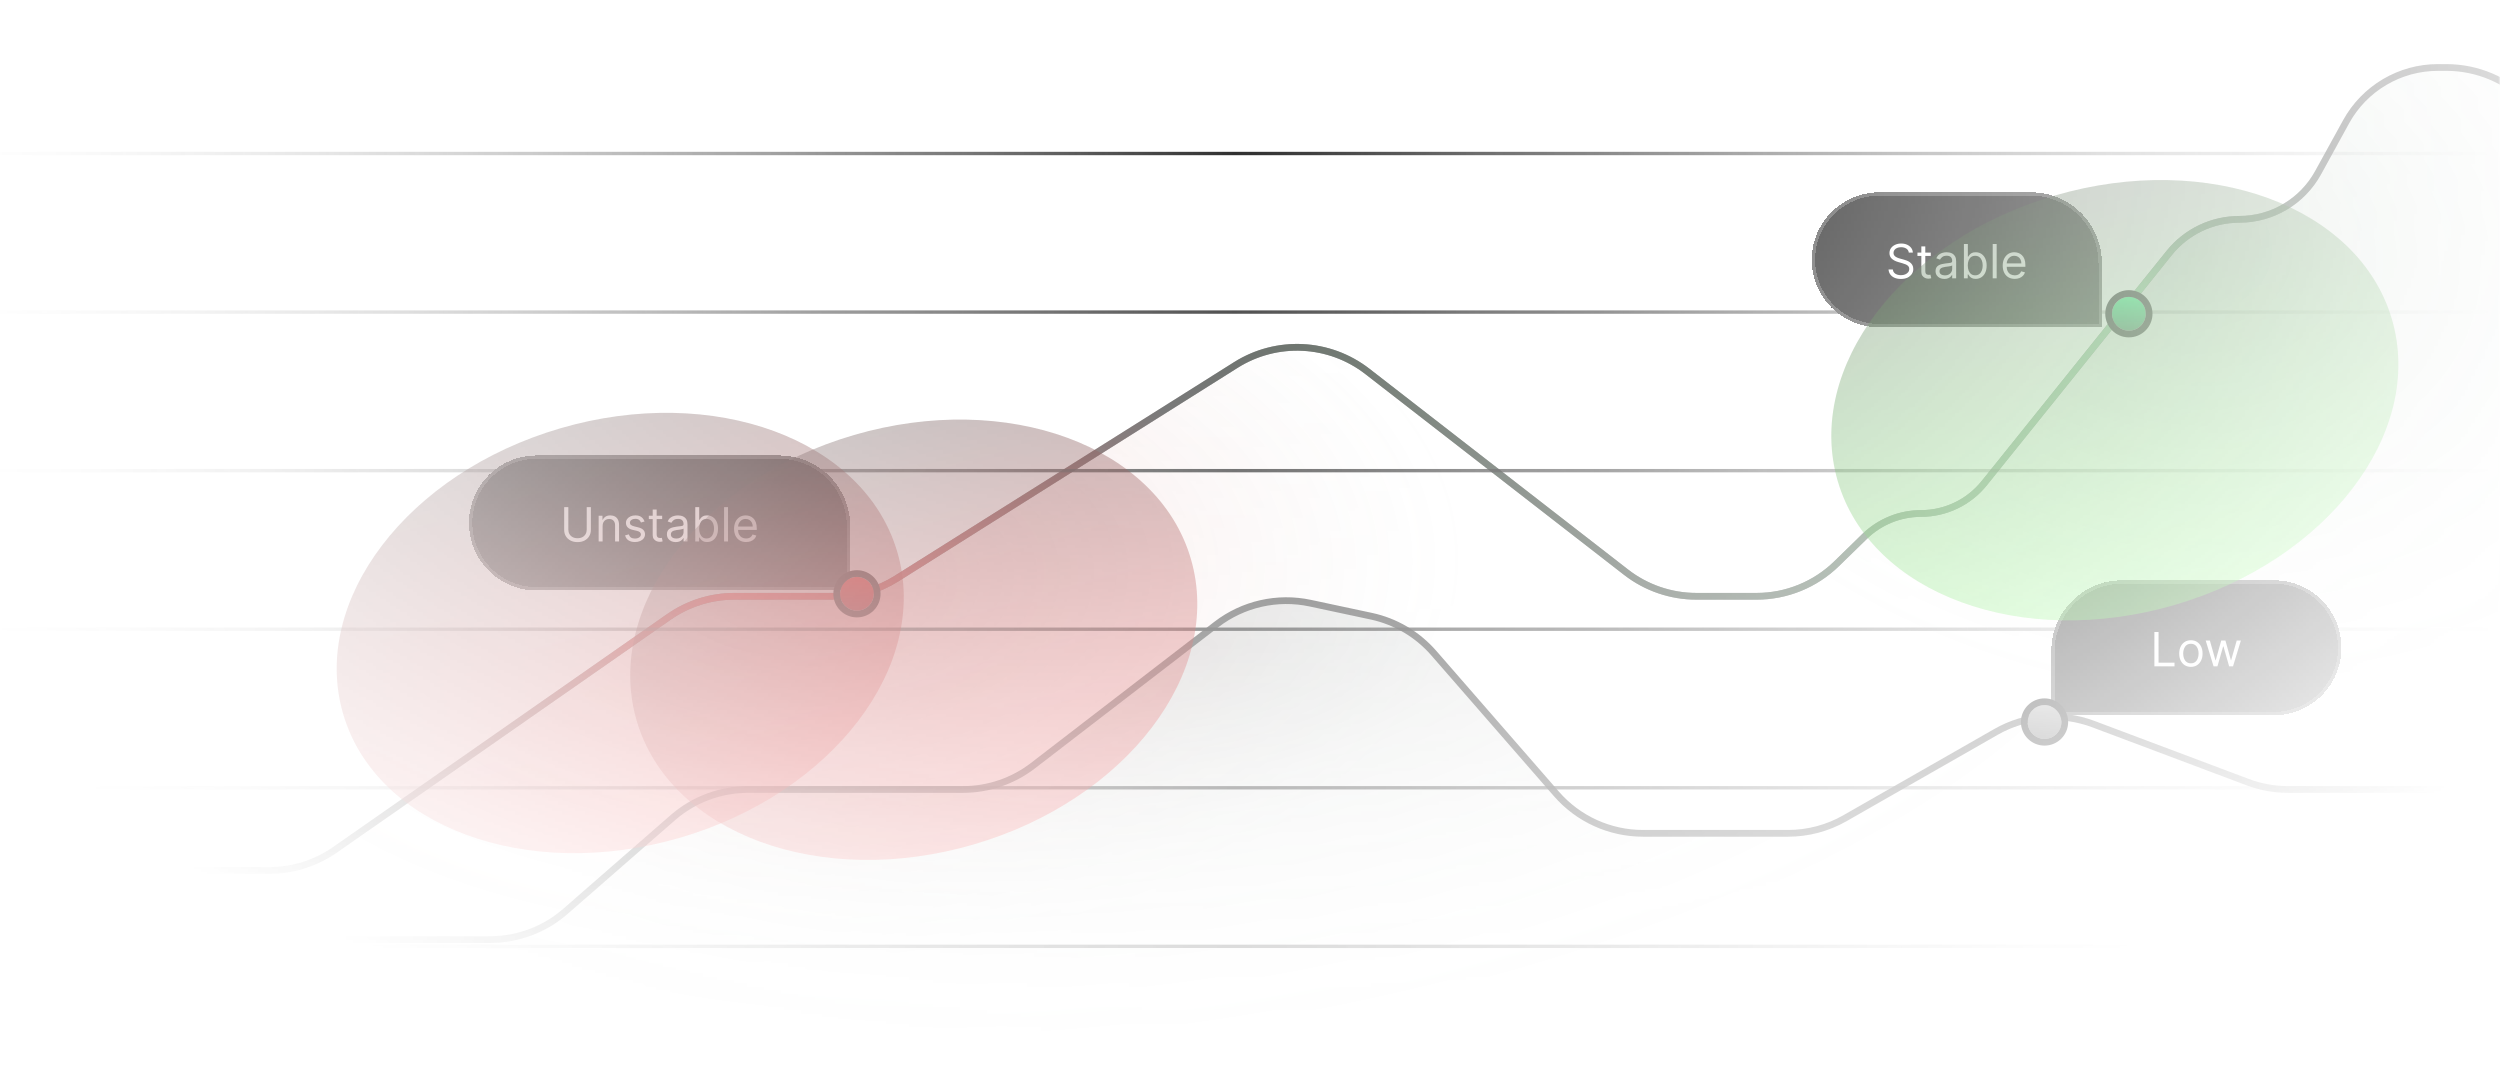 <svg width="741" height="321" viewBox="0 0 741 321" fill="none" xmlns="http://www.w3.org/2000/svg">
<mask id="mask0_103_21459" style="mask-type:alpha" maskUnits="userSpaceOnUse" x="0" y="0" width="741" height="329">
<rect width="741" height="329" fill="url(#paint0_radial_103_21459)"/>
</mask>
<g mask="url(#mask0_103_21459)">
<path d="M79.834 258H13.894C5.413 258 -2.305 262.898 -5.916 270.572C-7.288 273.488 -8 276.671 -8 279.894V291.5C-8 310.278 7.222 325.5 26 325.5H725.058C743.836 325.5 759.058 310.278 759.058 291.5V259.625V179.75V54C759.058 35.222 743.836 20 725.058 20H722.616C711.278 20 700.839 26.174 695.377 36.11L687.076 51.208C682.395 59.724 673.447 65.015 663.729 65.015C655.656 65.015 648.018 68.676 642.961 74.969L588.107 143.235C583.554 148.901 576.677 152.197 569.408 152.197C563.153 152.197 557.145 154.64 552.666 159.005L544.367 167.093C538.017 173.281 529.503 176.743 520.637 176.743H502.818C495.269 176.743 487.935 174.231 481.971 169.602L405.292 110.086C393.999 101.321 378.43 100.555 366.333 108.17L265.695 171.517C260.271 174.932 253.992 176.743 247.583 176.743H217.703C210.746 176.743 203.957 178.877 198.252 182.857L99.285 251.887C93.58 255.866 86.791 258 79.834 258Z" fill="url(#paint1_radial_103_21459)" fill-opacity="0.23"/>
<path d="M79.834 258H13.894C5.413 258 -2.305 262.898 -5.916 270.572C-7.288 273.488 -8 276.671 -8 279.894V291.5C-8 310.278 7.222 325.5 26 325.5H725.058C743.836 325.5 759.058 310.278 759.058 291.5V259.625V179.75V54C759.058 35.222 743.836 20 725.058 20H722.616C711.278 20 700.839 26.174 695.377 36.11L687.076 51.208C682.395 59.724 673.447 65.015 663.729 65.015C655.656 65.015 648.018 68.676 642.961 74.969L588.107 143.235C583.554 148.901 576.677 152.197 569.408 152.197C563.153 152.197 557.145 154.64 552.666 159.005L544.367 167.093C538.017 173.281 529.503 176.743 520.637 176.743H502.818C495.269 176.743 487.935 174.231 481.971 169.602L405.292 110.086C393.999 101.321 378.43 100.555 366.333 108.17L265.695 171.517C260.271 174.932 253.992 176.743 247.583 176.743H217.703C210.746 176.743 203.957 178.877 198.252 182.857L99.285 251.887C93.58 255.866 86.791 258 79.834 258Z" fill="url(#paint2_radial_103_21459)" fill-opacity="0.23"/>
<path d="M79.834 258H13.894C5.413 258 -2.305 262.898 -5.916 270.572C-7.288 273.488 -8 276.671 -8 279.894V291.5C-8 310.278 7.222 325.5 26 325.5H725.058C743.836 325.5 759.058 310.278 759.058 291.5V259.625V179.75V54C759.058 35.222 743.836 20 725.058 20H722.616C711.278 20 700.839 26.174 695.377 36.11L687.076 51.208C682.395 59.724 673.447 65.015 663.729 65.015C655.656 65.015 648.018 68.676 642.961 74.969L588.107 143.235C583.554 148.901 576.677 152.197 569.408 152.197C563.153 152.197 557.145 154.64 552.666 159.005L544.367 167.093C538.017 173.281 529.503 176.743 520.637 176.743H502.818C495.269 176.743 487.935 174.231 481.971 169.602L405.292 110.086C393.999 101.321 378.43 100.555 366.333 108.17L265.695 171.517C260.271 174.932 253.992 176.743 247.583 176.743H217.703C210.746 176.743 203.957 178.877 198.252 182.857L99.285 251.887C93.58 255.866 86.791 258 79.834 258Z" stroke="#5B5B5B" stroke-width="2"/>
<path d="M79.834 258H13.894C5.413 258 -2.305 262.898 -5.916 270.572C-7.288 273.488 -8 276.671 -8 279.894V291.5C-8 310.278 7.222 325.5 26 325.5H725.058C743.836 325.5 759.058 310.278 759.058 291.5V259.625V179.75V54C759.058 35.222 743.836 20 725.058 20H722.616C711.278 20 700.839 26.174 695.377 36.11L687.076 51.208C682.395 59.724 673.447 65.015 663.729 65.015C655.656 65.015 648.018 68.676 642.961 74.969L588.107 143.235C583.554 148.901 576.677 152.197 569.408 152.197C563.153 152.197 557.145 154.64 552.666 159.005L544.367 167.093C538.017 173.281 529.503 176.743 520.637 176.743H502.818C495.269 176.743 487.935 174.231 481.971 169.602L405.292 110.086C393.999 101.321 378.43 100.555 366.333 108.17L265.695 171.517C260.271 174.932 253.992 176.743 247.583 176.743H217.703C210.746 176.743 203.957 178.877 198.252 182.857L99.285 251.887C93.58 255.866 86.791 258 79.834 258Z" stroke="url(#paint3_linear_103_21459)" stroke-width="2"/>
<path d="M145.252 278.5H0.5C-13.031 278.5 -24 289.469 -24 303V311.25C-24 329.337 -9.337 344 8.75 344H728C746.778 344 762 328.778 762 310V255.5C762 243.626 752.374 234 740.5 234H678.18C674.093 234 670.04 233.263 666.215 231.825L620.458 214.623C610.983 211.061 600.414 211.906 591.625 216.928L546.84 242.52C541.702 245.456 535.888 247 529.971 247H486.975C477.144 247 467.793 242.744 461.336 235.331L424.949 193.552C420.114 188.001 413.608 184.169 406.409 182.632L388.377 178.783C378.622 176.7 368.444 179.007 360.54 185.091L306.169 226.943C300.224 231.519 292.932 234 285.43 234H221.748C213.529 234 205.588 236.977 199.394 242.381L167.606 270.119C161.412 275.523 153.471 278.5 145.252 278.5Z" fill="url(#paint4_radial_103_21459)" fill-opacity="0.23" stroke="#494949" stroke-width="2"/>
<g style="mix-blend-mode:luminosity">
<line x1="-9" y1="45.5" x2="741" y2="45.5" stroke="url(#paint5_linear_103_21459)"/>
<line x1="-9" y1="92.5" x2="741" y2="92.5" stroke="url(#paint6_linear_103_21459)"/>
<line x1="-9" y1="139.5" x2="741" y2="139.5" stroke="url(#paint7_linear_103_21459)"/>
<line x1="-9" y1="186.5" x2="741" y2="186.5" stroke="url(#paint8_linear_103_21459)"/>
<line x1="-9" y1="233.5" x2="741" y2="233.5" stroke="url(#paint9_linear_103_21459)"/>
<line x1="-9" y1="280.5" x2="741" y2="280.5" stroke="url(#paint10_linear_103_21459)"/>
</g>
<g filter="url(#filter0_di_103_21459)">
<path d="M537 67C537 55.954 545.954 47 557 47H602C613.598 47 623 56.402 623 68V87H557C545.954 87 537 78.046 537 67Z" fill="#151515" shape-rendering="crispEdges"/>
<path d="M537.5 67C537.5 56.23 546.23 47.5 557 47.5H602C613.322 47.5 622.5 56.678 622.5 68V86.5H557C546.23 86.5 537.5 77.77 537.5 67Z" stroke="#4C4C4C" shape-rendering="crispEdges"/>
<path d="M565.767 64.864C565.707 64.36 565.465 63.969 565.041 63.69C564.617 63.412 564.097 63.273 563.48 63.273C563.029 63.273 562.635 63.346 562.297 63.492C561.962 63.637 561.7 63.838 561.511 64.093C561.326 64.348 561.233 64.638 561.233 64.963C561.233 65.235 561.297 65.469 561.427 65.664C561.559 65.856 561.728 66.017 561.934 66.146C562.139 66.272 562.355 66.377 562.58 66.46C562.806 66.539 563.013 66.604 563.202 66.653L564.236 66.932C564.501 67.001 564.796 67.097 565.121 67.22C565.449 67.343 565.762 67.51 566.06 67.722C566.362 67.931 566.61 68.2 566.806 68.528C567.002 68.856 567.099 69.258 567.099 69.736C567.099 70.286 566.955 70.783 566.667 71.227C566.382 71.671 565.964 72.024 565.414 72.286C564.867 72.548 564.203 72.679 563.42 72.679C562.691 72.679 562.06 72.561 561.526 72.326C560.996 72.091 560.578 71.763 560.273 71.342C559.972 70.921 559.801 70.432 559.761 69.875H561.034C561.067 70.26 561.196 70.578 561.422 70.829C561.65 71.078 561.939 71.264 562.287 71.386C562.638 71.506 563.016 71.565 563.42 71.565C563.891 71.565 564.314 71.489 564.688 71.337C565.063 71.181 565.359 70.965 565.578 70.69C565.797 70.412 565.906 70.087 565.906 69.716C565.906 69.378 565.812 69.103 565.623 68.891C565.434 68.678 565.185 68.506 564.877 68.374C564.569 68.241 564.236 68.125 563.878 68.026L562.625 67.668C561.829 67.439 561.2 67.112 560.736 66.688C560.272 66.264 560.04 65.709 560.04 65.023C560.04 64.453 560.194 63.956 560.502 63.531C560.814 63.104 561.231 62.772 561.755 62.537C562.282 62.298 562.87 62.179 563.52 62.179C564.176 62.179 564.759 62.297 565.27 62.532C565.78 62.764 566.185 63.082 566.483 63.486C566.784 63.891 566.944 64.35 566.96 64.864H565.767ZM572.288 64.864V65.858H568.331V64.864H572.288ZM569.484 63.034H570.658V70.312C570.658 70.644 570.706 70.892 570.802 71.058C570.901 71.221 571.027 71.33 571.18 71.386C571.336 71.439 571.5 71.466 571.672 71.466C571.801 71.466 571.907 71.459 571.99 71.446C572.073 71.43 572.139 71.416 572.189 71.406L572.428 72.46C572.348 72.49 572.237 72.52 572.095 72.55C571.952 72.583 571.771 72.599 571.553 72.599C571.221 72.599 570.896 72.528 570.578 72.386C570.263 72.243 570.002 72.026 569.793 71.734C569.587 71.443 569.484 71.075 569.484 70.631V63.034ZM576.301 72.679C575.817 72.679 575.377 72.588 574.983 72.406C574.589 72.22 574.275 71.953 574.043 71.605C573.811 71.254 573.695 70.829 573.695 70.332C573.695 69.895 573.782 69.54 573.954 69.269C574.126 68.993 574.357 68.778 574.645 68.622C574.933 68.466 575.252 68.35 575.6 68.274C575.951 68.195 576.304 68.132 576.658 68.085C577.122 68.026 577.499 67.981 577.787 67.951C578.079 67.918 578.291 67.863 578.423 67.787C578.559 67.711 578.627 67.578 578.627 67.389V67.349C578.627 66.859 578.493 66.478 578.225 66.206C577.959 65.934 577.557 65.798 577.016 65.798C576.456 65.798 576.017 65.921 575.699 66.166C575.381 66.412 575.157 66.673 575.028 66.952L573.914 66.554C574.113 66.09 574.378 65.729 574.71 65.47C575.044 65.208 575.409 65.026 575.803 64.923C576.201 64.817 576.592 64.764 576.977 64.764C577.222 64.764 577.504 64.794 577.822 64.854C578.143 64.91 578.453 65.028 578.752 65.207C579.053 65.386 579.303 65.656 579.502 66.017C579.701 66.378 579.801 66.862 579.801 67.469V72.5H578.627V71.466H578.568C578.488 71.632 578.355 71.809 578.17 71.998C577.984 72.187 577.737 72.347 577.429 72.48C577.121 72.613 576.745 72.679 576.301 72.679ZM576.479 71.625C576.944 71.625 577.335 71.534 577.653 71.352C577.974 71.169 578.216 70.934 578.379 70.646C578.544 70.357 578.627 70.054 578.627 69.736V68.662C578.578 68.722 578.468 68.776 578.299 68.826C578.133 68.872 577.941 68.914 577.722 68.95C577.507 68.983 577.296 69.013 577.091 69.04C576.889 69.063 576.725 69.083 576.599 69.099C576.294 69.139 576.009 69.204 575.744 69.293C575.482 69.379 575.27 69.51 575.107 69.686C574.948 69.858 574.869 70.094 574.869 70.392C574.869 70.8 575.02 71.108 575.321 71.317C575.626 71.522 576.012 71.625 576.479 71.625ZM582.101 72.5V62.318H583.274V66.077H583.374C583.46 65.944 583.579 65.775 583.732 65.57C583.888 65.361 584.11 65.175 584.398 65.013C584.69 64.847 585.084 64.764 585.581 64.764C586.224 64.764 586.791 64.925 587.282 65.246C587.772 65.568 588.155 66.024 588.43 66.614C588.705 67.204 588.843 67.9 588.843 68.702C588.843 69.51 588.705 70.211 588.43 70.805C588.155 71.395 587.774 71.852 587.286 72.177C586.799 72.498 586.237 72.659 585.601 72.659C585.111 72.659 584.718 72.578 584.423 72.415C584.128 72.25 583.901 72.062 583.742 71.854C583.583 71.642 583.46 71.466 583.374 71.327H583.235V72.5H582.101ZM583.255 68.682C583.255 69.258 583.339 69.767 583.508 70.208C583.677 70.646 583.924 70.989 584.249 71.237C584.574 71.483 584.971 71.605 585.442 71.605C585.933 71.605 586.342 71.476 586.67 71.217C587.001 70.956 587.25 70.604 587.416 70.163C587.585 69.719 587.669 69.225 587.669 68.682C587.669 68.145 587.586 67.661 587.421 67.23C587.258 66.796 587.011 66.453 586.68 66.201C586.352 65.946 585.939 65.818 585.442 65.818C584.965 65.818 584.564 65.939 584.239 66.181C583.914 66.42 583.669 66.754 583.503 67.185C583.337 67.613 583.255 68.112 583.255 68.682ZM591.811 62.318V72.5H590.637V62.318H591.811ZM597.161 72.659C596.426 72.659 595.791 72.497 595.257 72.172C594.727 71.844 594.318 71.386 594.029 70.8C593.744 70.21 593.602 69.524 593.602 68.742C593.602 67.959 593.744 67.27 594.029 66.673C594.318 66.073 594.719 65.606 595.232 65.271C595.749 64.933 596.353 64.764 597.042 64.764C597.44 64.764 597.832 64.831 598.22 64.963C598.608 65.096 598.961 65.311 599.279 65.609C599.597 65.904 599.851 66.296 600.04 66.783C600.229 67.27 600.323 67.87 600.323 68.582V69.079H594.437V68.065H599.13C599.13 67.635 599.044 67.25 598.872 66.912C598.703 66.574 598.461 66.307 598.146 66.112C597.834 65.916 597.466 65.818 597.042 65.818C596.575 65.818 596.17 65.934 595.829 66.166C595.491 66.395 595.231 66.693 595.048 67.061C594.866 67.429 594.775 67.823 594.775 68.244V68.921C594.775 69.497 594.874 69.986 595.073 70.387C595.275 70.785 595.555 71.088 595.913 71.297C596.271 71.502 596.687 71.605 597.161 71.605C597.47 71.605 597.748 71.562 597.997 71.476C598.248 71.386 598.466 71.254 598.648 71.078C598.83 70.899 598.971 70.677 599.07 70.412L600.204 70.73C600.085 71.115 599.884 71.453 599.602 71.744C599.321 72.033 598.973 72.258 598.558 72.421C598.144 72.579 597.678 72.659 597.161 72.659Z" fill="white"/>
</g>
<g filter="url(#filter1_di_103_21459)">
<path d="M139 145C139 133.954 147.954 125 159 125H231C242.598 125 252 134.402 252 146V165H159C147.954 165 139 156.046 139 145Z" fill="#151515" shape-rendering="crispEdges"/>
<path d="M139.5 145C139.5 134.23 148.23 125.5 159 125.5H231C242.322 125.5 251.5 134.678 251.5 146V164.5H159C148.23 164.5 139.5 155.77 139.5 145Z" stroke="#4C4C4C" shape-rendering="crispEdges"/>
<path d="M173.904 140.318H175.137V147.06C175.137 147.756 174.973 148.377 174.645 148.924C174.32 149.468 173.861 149.897 173.268 150.212C172.674 150.523 171.978 150.679 171.18 150.679C170.381 150.679 169.685 150.523 169.092 150.212C168.498 149.897 168.038 149.468 167.709 148.924C167.385 148.377 167.222 147.756 167.222 147.06V140.318H168.455V146.96C168.455 147.457 168.565 147.9 168.783 148.288C169.002 148.672 169.314 148.975 169.718 149.197C170.126 149.416 170.613 149.526 171.18 149.526C171.746 149.526 172.234 149.416 172.641 149.197C173.049 148.975 173.36 148.672 173.576 148.288C173.795 147.9 173.904 147.457 173.904 146.96V140.318ZM178.613 145.906V150.5H177.44V142.864H178.574V144.057H178.673C178.852 143.669 179.124 143.357 179.488 143.122C179.853 142.884 180.324 142.764 180.9 142.764C181.417 142.764 181.87 142.87 182.258 143.082C182.645 143.291 182.947 143.609 183.162 144.037C183.378 144.461 183.486 144.998 183.486 145.648V150.5H182.312V145.727C182.312 145.127 182.156 144.66 181.845 144.325C181.533 143.987 181.106 143.818 180.562 143.818C180.188 143.818 179.853 143.899 179.558 144.062C179.266 144.224 179.036 144.461 178.867 144.773C178.698 145.084 178.613 145.462 178.613 145.906ZM191.039 144.574L189.985 144.872C189.918 144.696 189.821 144.526 189.691 144.36C189.565 144.191 189.393 144.052 189.174 143.942C188.956 143.833 188.675 143.778 188.334 143.778C187.867 143.778 187.477 143.886 187.166 144.102C186.858 144.314 186.703 144.584 186.703 144.912C186.703 145.204 186.809 145.434 187.022 145.603C187.234 145.772 187.565 145.913 188.016 146.026L189.149 146.304C189.832 146.47 190.341 146.723 190.676 147.065C191.01 147.403 191.178 147.839 191.178 148.372C191.178 148.81 191.052 149.201 190.8 149.545C190.551 149.89 190.203 150.162 189.756 150.361C189.309 150.56 188.788 150.659 188.195 150.659C187.416 150.659 186.771 150.49 186.261 150.152C185.751 149.814 185.427 149.32 185.291 148.67L186.405 148.392C186.511 148.803 186.712 149.111 187.007 149.317C187.305 149.522 187.694 149.625 188.175 149.625C188.722 149.625 189.156 149.509 189.478 149.277C189.802 149.042 189.965 148.76 189.965 148.432C189.965 148.167 189.872 147.945 189.686 147.766C189.501 147.583 189.216 147.447 188.831 147.358L187.559 147.06C186.859 146.894 186.345 146.637 186.017 146.289C185.693 145.938 185.53 145.499 185.53 144.972C185.53 144.541 185.651 144.16 185.893 143.828C186.138 143.497 186.471 143.237 186.892 143.048C187.317 142.859 187.797 142.764 188.334 142.764C189.09 142.764 189.683 142.93 190.114 143.261C190.548 143.593 190.856 144.03 191.039 144.574ZM196.265 142.864V143.858H192.308V142.864H196.265ZM193.461 141.034H194.634V148.312C194.634 148.644 194.682 148.893 194.778 149.058C194.878 149.221 195.004 149.33 195.156 149.386C195.312 149.439 195.476 149.466 195.649 149.466C195.778 149.466 195.884 149.459 195.967 149.446C196.05 149.429 196.116 149.416 196.166 149.406L196.404 150.46C196.325 150.49 196.214 150.52 196.071 150.55C195.929 150.583 195.748 150.599 195.529 150.599C195.198 150.599 194.873 150.528 194.555 150.386C194.24 150.243 193.978 150.026 193.769 149.734C193.564 149.443 193.461 149.075 193.461 148.631V141.034ZM200.277 150.679C199.793 150.679 199.354 150.588 198.96 150.406C198.565 150.22 198.252 149.953 198.02 149.605C197.788 149.254 197.672 148.83 197.672 148.332C197.672 147.895 197.758 147.54 197.93 147.268C198.103 146.993 198.333 146.778 198.622 146.622C198.91 146.466 199.228 146.35 199.576 146.274C199.927 146.195 200.28 146.132 200.635 146.085C201.099 146.026 201.475 145.981 201.764 145.951C202.055 145.918 202.267 145.863 202.4 145.787C202.536 145.711 202.604 145.578 202.604 145.389V145.349C202.604 144.859 202.47 144.478 202.201 144.206C201.936 143.934 201.533 143.798 200.993 143.798C200.433 143.798 199.994 143.921 199.676 144.166C199.357 144.411 199.134 144.673 199.004 144.952L197.891 144.554C198.09 144.09 198.355 143.729 198.686 143.47C199.021 143.208 199.386 143.026 199.78 142.923C200.178 142.817 200.569 142.764 200.953 142.764C201.198 142.764 201.48 142.794 201.798 142.854C202.12 142.91 202.43 143.028 202.728 143.207C203.03 143.386 203.28 143.656 203.479 144.017C203.678 144.378 203.777 144.862 203.777 145.469V150.5H202.604V149.466H202.544C202.465 149.632 202.332 149.809 202.146 149.998C201.961 150.187 201.714 150.348 201.406 150.48C201.097 150.613 200.721 150.679 200.277 150.679ZM200.456 149.625C200.92 149.625 201.311 149.534 201.629 149.352C201.951 149.169 202.193 148.934 202.355 148.646C202.521 148.357 202.604 148.054 202.604 147.736V146.662C202.554 146.722 202.445 146.776 202.276 146.826C202.11 146.872 201.918 146.914 201.699 146.95C201.484 146.983 201.273 147.013 201.068 147.04C200.865 147.063 200.701 147.083 200.575 147.099C200.27 147.139 199.985 147.204 199.72 147.293C199.458 147.379 199.246 147.51 199.084 147.686C198.925 147.858 198.845 148.094 198.845 148.392C198.845 148.8 198.996 149.108 199.298 149.317C199.603 149.522 199.989 149.625 200.456 149.625ZM206.078 150.5V140.318H207.251V144.077H207.35C207.437 143.944 207.556 143.775 207.708 143.57C207.864 143.361 208.086 143.175 208.375 143.013C208.666 142.847 209.061 142.764 209.558 142.764C210.201 142.764 210.768 142.925 211.258 143.246C211.749 143.568 212.131 144.024 212.407 144.614C212.682 145.204 212.819 145.9 212.819 146.702C212.819 147.51 212.682 148.211 212.407 148.805C212.131 149.395 211.75 149.852 211.263 150.177C210.776 150.498 210.214 150.659 209.578 150.659C209.087 150.659 208.694 150.578 208.399 150.415C208.104 150.25 207.877 150.062 207.718 149.854C207.559 149.642 207.437 149.466 207.35 149.327H207.211V150.5H206.078ZM207.231 146.682C207.231 147.259 207.316 147.767 207.485 148.208C207.654 148.646 207.901 148.989 208.225 149.237C208.55 149.482 208.948 149.605 209.419 149.605C209.909 149.605 210.318 149.476 210.647 149.217C210.978 148.955 211.227 148.604 211.392 148.163C211.561 147.719 211.646 147.225 211.646 146.682C211.646 146.145 211.563 145.661 211.397 145.23C211.235 144.796 210.988 144.453 210.657 144.201C210.328 143.946 209.916 143.818 209.419 143.818C208.941 143.818 208.54 143.939 208.215 144.181C207.891 144.42 207.645 144.754 207.48 145.185C207.314 145.613 207.231 146.112 207.231 146.682ZM215.787 140.318V150.5H214.614V140.318H215.787ZM221.138 150.659C220.402 150.659 219.767 150.497 219.234 150.172C218.703 149.844 218.294 149.386 218.006 148.8C217.721 148.21 217.578 147.524 217.578 146.741C217.578 145.959 217.721 145.27 218.006 144.673C218.294 144.073 218.695 143.606 219.209 143.271C219.726 142.933 220.329 142.764 221.019 142.764C221.416 142.764 221.809 142.83 222.197 142.963C222.585 143.096 222.938 143.311 223.256 143.609C223.574 143.904 223.828 144.295 224.016 144.783C224.205 145.27 224.3 145.87 224.3 146.582V147.08H218.413V146.065H223.107C223.107 145.634 223.02 145.25 222.848 144.912C222.679 144.574 222.437 144.307 222.122 144.112C221.811 143.916 221.443 143.818 221.019 143.818C220.551 143.818 220.147 143.934 219.805 144.166C219.467 144.395 219.207 144.693 219.025 145.061C218.843 145.429 218.752 145.823 218.752 146.244V146.92C218.752 147.497 218.851 147.986 219.05 148.387C219.252 148.785 219.532 149.088 219.89 149.297C220.248 149.502 220.664 149.605 221.138 149.605C221.446 149.605 221.725 149.562 221.973 149.476C222.225 149.386 222.442 149.254 222.624 149.078C222.807 148.899 222.948 148.677 223.047 148.412L224.18 148.73C224.061 149.115 223.861 149.453 223.579 149.744C223.297 150.033 222.949 150.258 222.535 150.42C222.121 150.58 221.655 150.659 221.138 150.659Z" fill="white"/>
</g>
<g filter="url(#filter2_di_103_21459)">
<path d="M608 183C608 171.402 617.402 162 629 162H674C685.046 162 694 170.954 694 182C694 193.046 685.046 202 674 202H608V183Z" fill="#151515" shape-rendering="crispEdges"/>
<path d="M608.5 183C608.5 171.678 617.678 162.5 629 162.5H674C684.77 162.5 693.5 171.23 693.5 182C693.5 192.77 684.77 201.5 674 201.5H608.5V183Z" stroke="#4C4C4C" shape-rendering="crispEdges"/>
<path d="M638.561 187.5V177.318H639.794V186.406H644.527V187.5H638.561ZM649.379 187.659C648.69 187.659 648.085 187.495 647.565 187.167C647.048 186.839 646.643 186.38 646.352 185.79C646.063 185.2 645.919 184.51 645.919 183.722C645.919 182.926 646.063 182.232 646.352 181.638C646.643 181.045 647.048 180.585 647.565 180.256C648.085 179.928 648.69 179.764 649.379 179.764C650.069 179.764 650.672 179.928 651.189 180.256C651.709 180.585 652.114 181.045 652.402 181.638C652.694 182.232 652.839 182.926 652.839 183.722C652.839 184.51 652.694 185.2 652.402 185.79C652.114 186.38 651.709 186.839 651.189 187.167C650.672 187.495 650.069 187.659 649.379 187.659ZM649.379 186.605C649.903 186.605 650.334 186.471 650.672 186.202C651.01 185.934 651.26 185.581 651.423 185.143C651.585 184.706 651.666 184.232 651.666 183.722C651.666 183.211 651.585 182.736 651.423 182.295C651.26 181.854 651.01 181.498 650.672 181.226C650.334 180.954 649.903 180.818 649.379 180.818C648.856 180.818 648.425 180.954 648.087 181.226C647.749 181.498 647.498 181.854 647.336 182.295C647.174 182.736 647.092 183.211 647.092 183.722C647.092 184.232 647.174 184.706 647.336 185.143C647.498 185.581 647.749 185.934 648.087 186.202C648.425 186.471 648.856 186.605 649.379 186.605ZM656.101 187.5L653.774 179.864H655.007L656.658 185.71H656.737L658.368 179.864H659.621L661.232 185.69H661.311L662.962 179.864H664.195L661.868 187.5H660.714L659.044 181.634H658.925L657.254 187.5H656.101Z" fill="white"/>
</g>
<g filter="url(#filter3_d_103_21459)">
<circle cx="254" cy="175" r="5" fill="url(#paint11_linear_103_21459)"/>
<circle cx="254" cy="175" r="6" stroke="black" stroke-width="2"/>
</g>
<g filter="url(#filter4_d_103_21459)">
<circle cx="631" cy="92" r="5" fill="url(#paint12_linear_103_21459)"/>
<circle cx="631" cy="92" r="6" stroke="black" stroke-width="2"/>
</g>
<g filter="url(#filter5_d_103_21459)">
<circle cx="606" cy="213" r="5" fill="url(#paint13_linear_103_21459)"/>
<circle cx="606" cy="213" r="5" fill="black" fill-opacity="0.3"/>
<circle cx="606" cy="213" r="6" stroke="black" stroke-width="2"/>
</g>
<g style="mix-blend-mode:plus-lighter" filter="url(#filter6_f_103_21459)">
<ellipse cx="63.218" cy="85.56" rx="63.218" ry="85.56" transform="matrix(0.28 0.96 0.96 -0.28 84 150.89)" fill="url(#paint14_linear_103_21459)" fill-opacity="0.4"/>
</g>
<g style="mix-blend-mode:plus-lighter" filter="url(#filter7_f_103_21459)">
<ellipse cx="63.218" cy="85.56" rx="63.218" ry="85.56" transform="matrix(0.28 0.96 0.96 -0.28 171 152.89)" fill="url(#paint15_linear_103_21459)" fill-opacity="0.4"/>
</g>
<g style="mix-blend-mode:plus-lighter" filter="url(#filter8_f_103_21459)">
<ellipse cx="63.218" cy="85.56" rx="63.218" ry="85.56" transform="matrix(0.28 0.96 0.96 -0.28 527 81.89)" fill="url(#paint16_linear_103_21459)" fill-opacity="0.4"/>
</g>
</g>
<defs>
<filter id="filter0_di_103_21459" x="531" y="47" width="98" height="56" filterUnits="userSpaceOnUse" color-interpolation-filters="sRGB">
<feFlood flood-opacity="0" result="BackgroundImageFix"/>
<feColorMatrix in="SourceAlpha" type="matrix" values="0 0 0 0 0 0 0 0 0 0 0 0 0 0 0 0 0 0 127 0" result="hardAlpha"/>
<feOffset dy="10"/>
<feGaussianBlur stdDeviation="3"/>
<feComposite in2="hardAlpha" operator="out"/>
<feColorMatrix type="matrix" values="0 0 0 0 0 0 0 0 0 0 0 0 0 0 0 0 0 0 0.45 0"/>
<feBlend mode="normal" in2="BackgroundImageFix" result="effect1_dropShadow_103_21459"/>
<feBlend mode="normal" in="SourceGraphic" in2="effect1_dropShadow_103_21459" result="shape"/>
<feColorMatrix in="SourceAlpha" type="matrix" values="0 0 0 0 0 0 0 0 0 0 0 0 0 0 0 0 0 0 127 0" result="hardAlpha"/>
<feOffset/>
<feGaussianBlur stdDeviation="3.1"/>
<feComposite in2="hardAlpha" operator="arithmetic" k2="-1" k3="1"/>
<feColorMatrix type="matrix" values="0 0 0 0 0.61 0 0 0 0 0.61 0 0 0 0 0.61 0 0 0 0.25 0"/>
<feBlend mode="normal" in2="shape" result="effect2_innerShadow_103_21459"/>
</filter>
<filter id="filter1_di_103_21459" x="133" y="125" width="125" height="56" filterUnits="userSpaceOnUse" color-interpolation-filters="sRGB">
<feFlood flood-opacity="0" result="BackgroundImageFix"/>
<feColorMatrix in="SourceAlpha" type="matrix" values="0 0 0 0 0 0 0 0 0 0 0 0 0 0 0 0 0 0 127 0" result="hardAlpha"/>
<feOffset dy="10"/>
<feGaussianBlur stdDeviation="3"/>
<feComposite in2="hardAlpha" operator="out"/>
<feColorMatrix type="matrix" values="0 0 0 0 0 0 0 0 0 0 0 0 0 0 0 0 0 0 0.45 0"/>
<feBlend mode="normal" in2="BackgroundImageFix" result="effect1_dropShadow_103_21459"/>
<feBlend mode="normal" in="SourceGraphic" in2="effect1_dropShadow_103_21459" result="shape"/>
<feColorMatrix in="SourceAlpha" type="matrix" values="0 0 0 0 0 0 0 0 0 0 0 0 0 0 0 0 0 0 127 0" result="hardAlpha"/>
<feOffset/>
<feGaussianBlur stdDeviation="3.1"/>
<feComposite in2="hardAlpha" operator="arithmetic" k2="-1" k3="1"/>
<feColorMatrix type="matrix" values="0 0 0 0 0.61 0 0 0 0 0.61 0 0 0 0 0.61 0 0 0 0.25 0"/>
<feBlend mode="normal" in2="shape" result="effect2_innerShadow_103_21459"/>
</filter>
<filter id="filter2_di_103_21459" x="602" y="162" width="98" height="56" filterUnits="userSpaceOnUse" color-interpolation-filters="sRGB">
<feFlood flood-opacity="0" result="BackgroundImageFix"/>
<feColorMatrix in="SourceAlpha" type="matrix" values="0 0 0 0 0 0 0 0 0 0 0 0 0 0 0 0 0 0 127 0" result="hardAlpha"/>
<feOffset dy="10"/>
<feGaussianBlur stdDeviation="3"/>
<feComposite in2="hardAlpha" operator="out"/>
<feColorMatrix type="matrix" values="0 0 0 0 0 0 0 0 0 0 0 0 0 0 0 0 0 0 0.45 0"/>
<feBlend mode="normal" in2="BackgroundImageFix" result="effect1_dropShadow_103_21459"/>
<feBlend mode="normal" in="SourceGraphic" in2="effect1_dropShadow_103_21459" result="shape"/>
<feColorMatrix in="SourceAlpha" type="matrix" values="0 0 0 0 0 0 0 0 0 0 0 0 0 0 0 0 0 0 127 0" result="hardAlpha"/>
<feOffset/>
<feGaussianBlur stdDeviation="3.1"/>
<feComposite in2="hardAlpha" operator="arithmetic" k2="-1" k3="1"/>
<feColorMatrix type="matrix" values="0 0 0 0 0.61 0 0 0 0 0.61 0 0 0 0 0.61 0 0 0 0.25 0"/>
<feBlend mode="normal" in2="shape" result="effect2_innerShadow_103_21459"/>
</filter>
<filter id="filter3_d_103_21459" x="245" y="167" width="18" height="18" filterUnits="userSpaceOnUse" color-interpolation-filters="sRGB">
<feFlood flood-opacity="0" result="BackgroundImageFix"/>
<feColorMatrix in="SourceAlpha" type="matrix" values="0 0 0 0 0 0 0 0 0 0 0 0 0 0 0 0 0 0 127 0" result="hardAlpha"/>
<feOffset dy="1"/>
<feGaussianBlur stdDeviation="1"/>
<feComposite in2="hardAlpha" operator="out"/>
<feColorMatrix type="matrix" values="0 0 0 0 0 0 0 0 0 0 0 0 0 0 0 0 0 0 0.8 0"/>
<feBlend mode="normal" in2="BackgroundImageFix" result="effect1_dropShadow_103_21459"/>
<feBlend mode="normal" in="SourceGraphic" in2="effect1_dropShadow_103_21459" result="shape"/>
</filter>
<filter id="filter4_d_103_21459" x="622" y="84" width="18" height="18" filterUnits="userSpaceOnUse" color-interpolation-filters="sRGB">
<feFlood flood-opacity="0" result="BackgroundImageFix"/>
<feColorMatrix in="SourceAlpha" type="matrix" values="0 0 0 0 0 0 0 0 0 0 0 0 0 0 0 0 0 0 127 0" result="hardAlpha"/>
<feOffset dy="1"/>
<feGaussianBlur stdDeviation="1"/>
<feComposite in2="hardAlpha" operator="out"/>
<feColorMatrix type="matrix" values="0 0 0 0 0 0 0 0 0 0 0 0 0 0 0 0 0 0 0.8 0"/>
<feBlend mode="normal" in2="BackgroundImageFix" result="effect1_dropShadow_103_21459"/>
<feBlend mode="normal" in="SourceGraphic" in2="effect1_dropShadow_103_21459" result="shape"/>
</filter>
<filter id="filter5_d_103_21459" x="597" y="205" width="18" height="18" filterUnits="userSpaceOnUse" color-interpolation-filters="sRGB">
<feFlood flood-opacity="0" result="BackgroundImageFix"/>
<feColorMatrix in="SourceAlpha" type="matrix" values="0 0 0 0 0 0 0 0 0 0 0 0 0 0 0 0 0 0 127 0" result="hardAlpha"/>
<feOffset dy="1"/>
<feGaussianBlur stdDeviation="1"/>
<feComposite in2="hardAlpha" operator="out"/>
<feColorMatrix type="matrix" values="0 0 0 0 0 0 0 0 0 0 0 0 0 0 0 0 0 0 0.8 0"/>
<feBlend mode="normal" in2="BackgroundImageFix" result="effect1_dropShadow_103_21459"/>
<feBlend mode="normal" in="SourceGraphic" in2="effect1_dropShadow_103_21459" result="shape"/>
</filter>
<filter id="filter6_f_103_21459" x="19.791" y="42.375" width="328.084" height="290.525" filterUnits="userSpaceOnUse" color-interpolation-filters="sRGB">
<feFlood flood-opacity="0" result="BackgroundImageFix"/>
<feBlend mode="normal" in="SourceGraphic" in2="BackgroundImageFix" result="shape"/>
<feGaussianBlur stdDeviation="40" result="effect1_foregroundBlur_103_21459"/>
</filter>
<filter id="filter7_f_103_21459" x="106.791" y="44.375" width="328.084" height="290.525" filterUnits="userSpaceOnUse" color-interpolation-filters="sRGB">
<feFlood flood-opacity="0" result="BackgroundImageFix"/>
<feBlend mode="normal" in="SourceGraphic" in2="BackgroundImageFix" result="shape"/>
<feGaussianBlur stdDeviation="40" result="effect1_foregroundBlur_103_21459"/>
</filter>
<filter id="filter8_f_103_21459" x="462.791" y="-26.625" width="328.084" height="290.525" filterUnits="userSpaceOnUse" color-interpolation-filters="sRGB">
<feFlood flood-opacity="0" result="BackgroundImageFix"/>
<feBlend mode="normal" in="SourceGraphic" in2="BackgroundImageFix" result="shape"/>
<feGaussianBlur stdDeviation="40" result="effect1_foregroundBlur_103_21459"/>
</filter>
<radialGradient id="paint0_radial_103_21459" cx="0" cy="0" r="1" gradientUnits="userSpaceOnUse" gradientTransform="translate(371 40.5) rotate(90.099) scale(288.5 477.774)">
<stop stop-color="#D9D9D9"/>
<stop offset="1" stop-color="#737373" stop-opacity="0"/>
</radialGradient>
<radialGradient id="paint1_radial_103_21459" cx="0" cy="0" r="1" gradientUnits="userSpaceOnUse" gradientTransform="translate(645.5 72.5) rotate(101.889) scale(135.915 183.209)">
<stop stop-color="#3A6D44"/>
<stop offset="1" stop-color="#A5B1A8" stop-opacity="0"/>
</radialGradient>
<radialGradient id="paint2_radial_103_21459" cx="0" cy="0" r="1" gradientUnits="userSpaceOnUse" gradientTransform="translate(236 173) rotate(86.947) scale(112.66 198.061)">
<stop stop-color="#F00001"/>
<stop offset="1" stop-color="#A5B1A8" stop-opacity="0"/>
</radialGradient>
<linearGradient id="paint3_linear_103_21459" x1="697.5" y1="29" x2="351.69" y2="456.787" gradientUnits="userSpaceOnUse">
<stop stop-color="#333333" stop-opacity="0"/>
<stop offset="0.156" stop-color="#74C281"/>
<stop offset="0.533" stop-color="#2C2C2C" stop-opacity="0.5"/>
<stop offset="0.758" stop-color="#FF2021"/>
<stop offset="1" stop-opacity="0"/>
</linearGradient>
<radialGradient id="paint4_radial_103_21459" cx="0" cy="0" r="1" gradientUnits="userSpaceOnUse" gradientTransform="translate(350 193) rotate(80.966) scale(121.001 297.714)">
<stop stop-color="#464B47"/>
<stop offset="1" stop-color="#A5B1A8" stop-opacity="0"/>
</radialGradient>
<linearGradient id="paint5_linear_103_21459" x1="-9" y1="46.5" x2="741" y2="46.5" gradientUnits="userSpaceOnUse">
<stop stop-color="#2C2C2C" stop-opacity="0"/>
<stop offset="0.5" stop-color="#2C2C2C"/>
<stop offset="1" stop-color="#2C2C2C" stop-opacity="0"/>
</linearGradient>
<linearGradient id="paint6_linear_103_21459" x1="-9" y1="93.5" x2="741" y2="93.5" gradientUnits="userSpaceOnUse">
<stop stop-color="#2C2C2C" stop-opacity="0"/>
<stop offset="0.5" stop-color="#2C2C2C"/>
<stop offset="1" stop-color="#2C2C2C" stop-opacity="0"/>
</linearGradient>
<linearGradient id="paint7_linear_103_21459" x1="-9" y1="140.5" x2="741" y2="140.5" gradientUnits="userSpaceOnUse">
<stop stop-color="#2C2C2C" stop-opacity="0"/>
<stop offset="0.5" stop-color="#2C2C2C"/>
<stop offset="1" stop-color="#2C2C2C" stop-opacity="0"/>
</linearGradient>
<linearGradient id="paint8_linear_103_21459" x1="-9" y1="187.5" x2="741" y2="187.5" gradientUnits="userSpaceOnUse">
<stop stop-color="#2C2C2C" stop-opacity="0"/>
<stop offset="0.5" stop-color="#2C2C2C"/>
<stop offset="1" stop-color="#2C2C2C" stop-opacity="0"/>
</linearGradient>
<linearGradient id="paint9_linear_103_21459" x1="-9" y1="234.5" x2="741" y2="234.5" gradientUnits="userSpaceOnUse">
<stop stop-color="#2C2C2C" stop-opacity="0"/>
<stop offset="0.5" stop-color="#2C2C2C"/>
<stop offset="1" stop-color="#2C2C2C" stop-opacity="0"/>
</linearGradient>
<linearGradient id="paint10_linear_103_21459" x1="-9" y1="281.5" x2="741" y2="281.5" gradientUnits="userSpaceOnUse">
<stop stop-color="#2C2C2C" stop-opacity="0"/>
<stop offset="0.5" stop-color="#2C2C2C"/>
<stop offset="1" stop-color="#2C2C2C" stop-opacity="0"/>
</linearGradient>
<linearGradient id="paint11_linear_103_21459" x1="254" y1="170" x2="254" y2="180" gradientUnits="userSpaceOnUse">
<stop stop-color="#F00001"/>
<stop offset="1" stop-color="#8A0001"/>
</linearGradient>
<linearGradient id="paint12_linear_103_21459" x1="631" y1="87" x2="631" y2="97" gradientUnits="userSpaceOnUse">
<stop stop-color="#00F068"/>
<stop offset="1" stop-color="#0D6D36"/>
</linearGradient>
<linearGradient id="paint13_linear_103_21459" x1="606" y1="208" x2="606" y2="218" gradientUnits="userSpaceOnUse">
<stop stop-color="#DEDEDE"/>
<stop offset="1" stop-color="#797979"/>
</linearGradient>
<linearGradient id="paint14_linear_103_21459" x1="126.437" y1="85.56" x2="-19.925" y2="86.607" gradientUnits="userSpaceOnUse">
<stop stop-color="#F00001"/>
<stop offset="1" stop-color="#1A1918"/>
</linearGradient>
<linearGradient id="paint15_linear_103_21459" x1="126.437" y1="85.56" x2="-19.925" y2="86.607" gradientUnits="userSpaceOnUse">
<stop stop-color="#F00001"/>
<stop offset="1" stop-color="#1A1918"/>
</linearGradient>
<linearGradient id="paint16_linear_103_21459" x1="126.437" y1="85.56" x2="-19.925" y2="86.607" gradientUnits="userSpaceOnUse">
<stop stop-color="#18F000"/>
<stop offset="1" stop-color="#1A1918"/>
</linearGradient>
</defs>
</svg>
